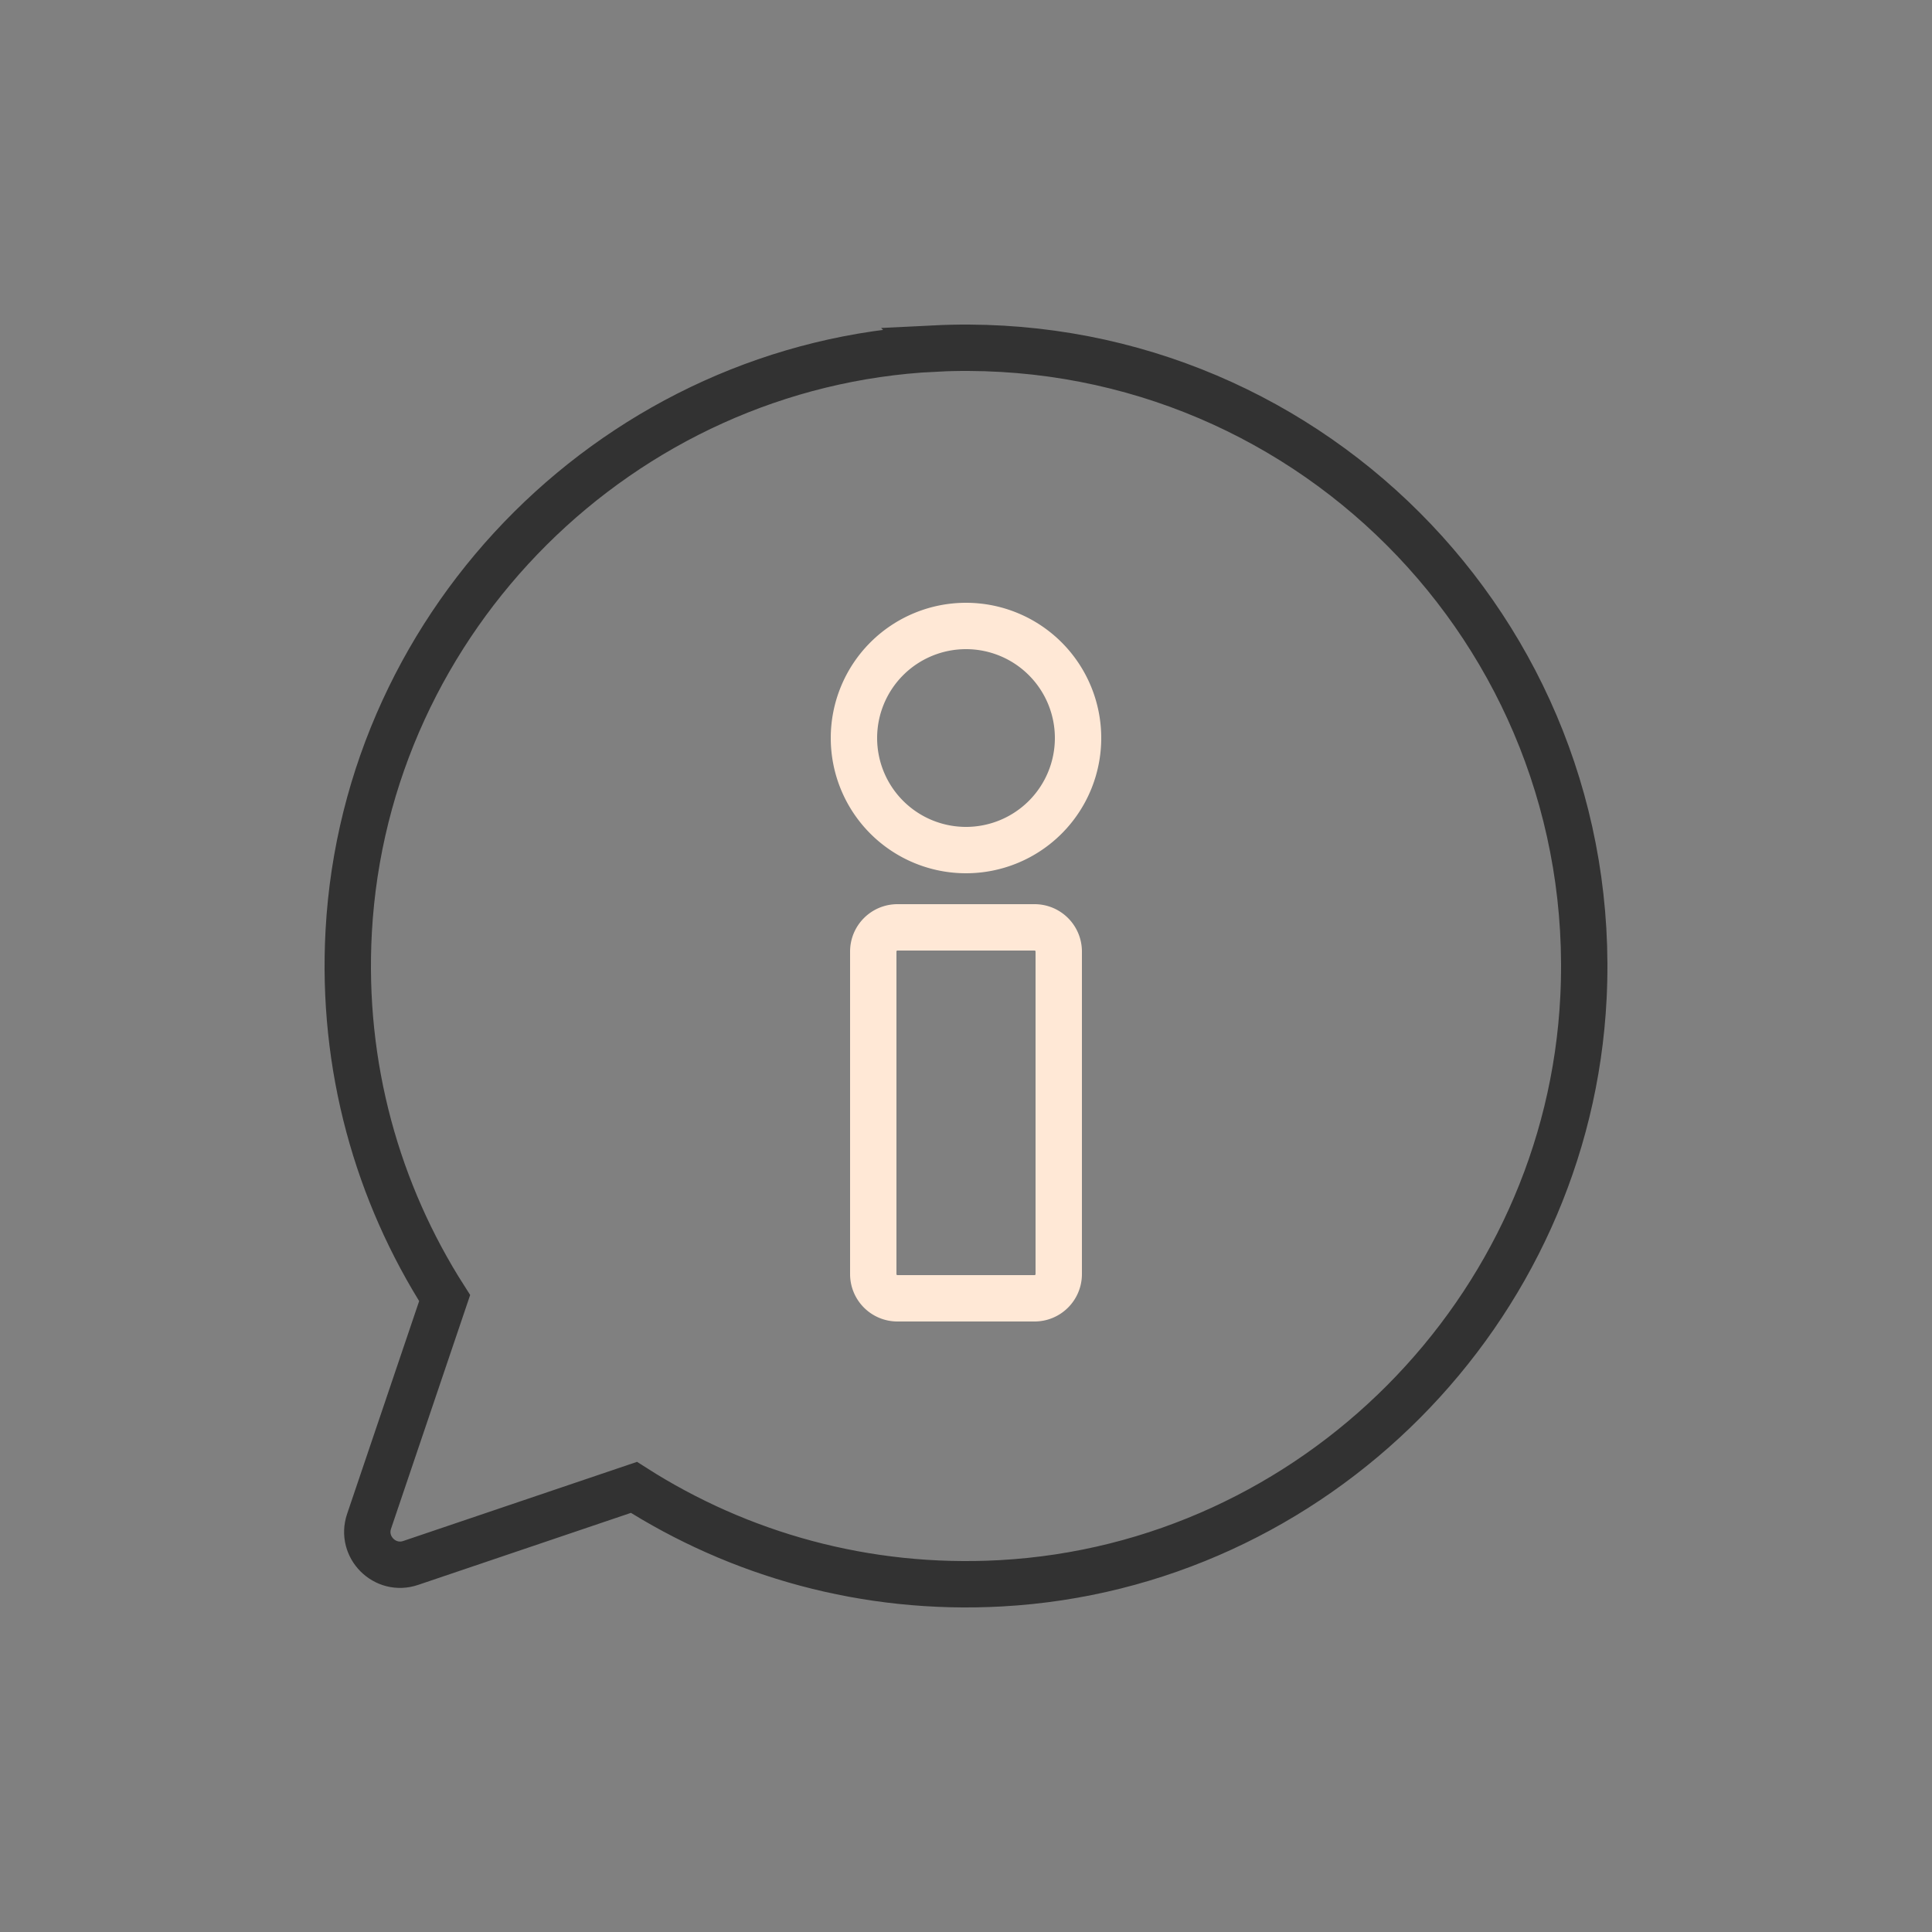 <svg viewBox="0 0 100 100" xmlns="http://www.w3.org/2000/svg" style="height: 100%; width: 100%;" width="200px" height="200px"><rect x="0" y="0" width="100" height="100" fill="#808080" stroke="none"/><g class="ldl-scale" style="transform-origin: 50% 50%; transform: rotate(0deg) scale(0.8, 0.8);"><g class="ldl-ani"><g class="ldl-layer"><g class="ldl-ani" style="transform-origin: 50px 50px; animation: 1.111s linear -0.741s infinite normal forwards running static-c8a01d37-658c-4edc-8b29-9884f816562b;"><path stroke-miterlimit="10" stroke-width="3" stroke="#323232" fill="none" d="M47.962 10.051c-20.276 1.006-36.785 17.429-37.9 37.699-.482 8.762 1.87 16.943 6.206 23.736l-4.889 14.443c-.564 1.667 1.027 3.258 2.693 2.693l14.443-4.889c6.793 4.336 14.974 6.688 23.736 6.206 20.27-1.115 36.693-17.624 37.699-37.9 1.175-23.701-18.288-43.165-41.988-41.988z" style="stroke: rgb(50, 50, 50);"></path></g></g><g class="ldl-layer"><g class="ldl-ani"><g><g class="ldl-layer"><g class="ldl-ani" style="transform-origin: 50px 50px; animation: 1.111s linear -0.926s infinite normal forwards running static-c8a01d37-658c-4edc-8b29-9884f816562b;"><path stroke-miterlimit="10" stroke-width="3" stroke="#76a4bd" fill="none" d="M54.435 71.5h-8.87A1.565 1.565 0 0 1 44 69.935v-20.87c0-.864.701-1.565 1.565-1.565h8.87c.864 0 1.565.701 1.565 1.565v20.87c0 .864-.701 1.565-1.565 1.565z" style="stroke: rgb(255, 232, 214);"></path></g></g><g class="ldl-layer"><g class="ldl-ani" style="transform-origin: 50px 50px; animation: 1.111s linear -1.111s infinite normal forwards running static-c8a01d37-658c-4edc-8b29-9884f816562b;"><path stroke-miterlimit="10" stroke-width="3" stroke="#76a4bd" fill="none" d="M50 28h0a7.25 7.25 0 0 0-7.25 7.25v0A7.25 7.25 0 0 0 50 42.5h0a7.25 7.25 0 0 0 7.25-7.25v0A7.25 7.25 0 0 0 50 28z" style="stroke: rgb(255, 232, 214);"></path></g></g></g></g></g></g></g></svg>